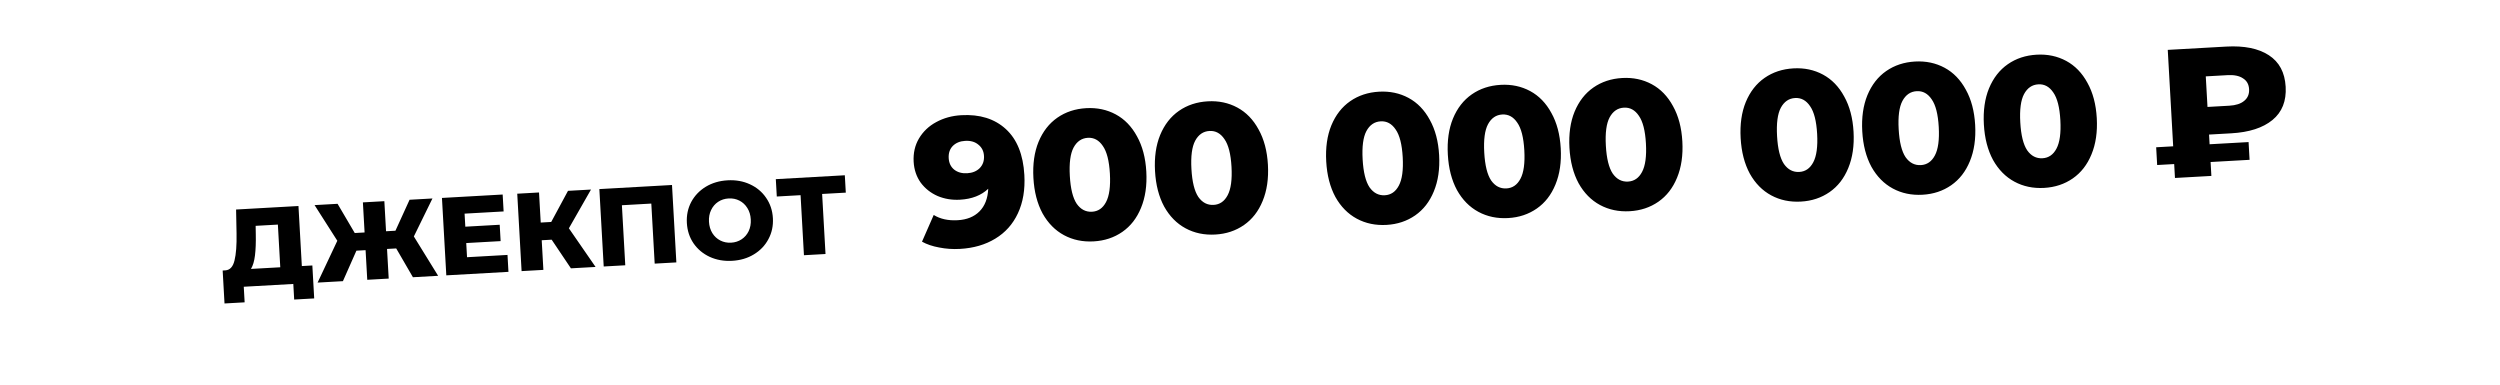 <svg width="474" height="73" viewBox="0 0 474 73" fill="none" xmlns="http://www.w3.org/2000/svg">
<path d="M182.268 21.84C185.761 21.643 188.571 22.518 190.699 24.463C192.828 26.409 194 29.313 194.218 33.175C194.374 35.951 193.965 38.376 192.991 40.449C192.039 42.498 190.609 44.098 188.702 45.25C186.817 46.4 184.591 47.047 182.024 47.192C180.659 47.269 179.343 47.18 178.076 46.927C176.81 46.696 175.722 46.328 174.812 45.822L177.033 40.755C178.259 41.522 179.775 41.854 181.579 41.752C183.314 41.655 184.686 41.102 185.697 40.094C186.729 39.061 187.287 37.626 187.369 35.788C186.047 37.046 184.265 37.738 182.021 37.864C180.495 37.95 179.078 37.717 177.77 37.164C176.462 36.587 175.393 35.743 174.565 34.629C173.758 33.491 173.313 32.17 173.228 30.667C173.136 29.025 173.471 27.556 174.233 26.26C175.018 24.939 176.108 23.904 177.504 23.152C178.922 22.376 180.51 21.939 182.268 21.84ZM183.375 32.846C184.369 32.79 185.163 32.467 185.757 31.876C186.349 31.263 186.618 30.494 186.566 29.568C186.516 28.666 186.162 27.955 185.507 27.435C184.873 26.891 184.035 26.648 182.994 26.707C182.023 26.761 181.241 27.084 180.647 27.674C180.077 28.263 179.819 29.032 179.872 29.98C179.924 30.905 180.267 31.628 180.899 32.15C181.555 32.67 182.38 32.902 183.375 32.846ZM207.366 45.766C205.284 45.883 203.406 45.49 201.731 44.586C200.056 43.683 198.702 42.309 197.67 40.464C196.66 38.595 196.082 36.354 195.934 33.74C195.787 31.126 196.112 28.846 196.907 26.898C197.724 24.926 198.914 23.398 200.477 22.312C202.04 21.226 203.863 20.625 205.945 20.508C208.003 20.392 209.87 20.786 211.545 21.689C213.22 22.593 214.563 23.979 215.573 25.848C216.605 27.693 217.194 29.922 217.341 32.535C217.488 35.149 217.153 37.442 216.336 39.414C215.541 41.361 214.362 42.878 212.798 43.964C211.235 45.049 209.424 45.65 207.366 45.766ZM207.05 40.145C208.206 40.08 209.088 39.474 209.697 38.326C210.327 37.153 210.574 35.353 210.437 32.924C210.3 30.495 209.854 28.745 209.097 27.674C208.363 26.578 207.417 26.063 206.261 26.128C205.081 26.195 204.176 26.814 203.546 27.986C202.938 29.134 202.702 30.923 202.839 33.352C202.975 35.78 203.411 37.542 204.146 38.638C204.902 39.709 205.87 40.212 207.05 40.145ZM230.423 44.468C228.341 44.586 226.463 44.192 224.788 43.289C223.113 42.385 221.759 41.011 220.728 39.167C219.717 37.298 219.139 35.056 218.992 32.443C218.845 29.829 219.169 27.548 219.964 25.601C220.781 23.629 221.972 22.1 223.535 21.015C225.098 19.929 226.92 19.328 229.002 19.21C231.061 19.095 232.927 19.488 234.602 20.392C236.278 21.295 237.62 22.682 238.63 24.551C239.662 26.395 240.252 28.624 240.399 31.238C240.546 33.852 240.211 36.145 239.394 38.116C238.598 40.064 237.419 41.58 235.856 42.666C234.293 43.752 232.482 44.353 230.423 44.468ZM230.107 38.848C231.263 38.783 232.146 38.176 232.754 37.028C233.384 35.856 233.631 34.055 233.494 31.627C233.358 29.198 232.911 27.448 232.155 26.377C231.42 25.281 230.475 24.766 229.318 24.831C228.139 24.897 227.234 25.517 226.604 26.689C225.995 27.837 225.759 29.625 225.896 32.054C226.033 34.483 226.468 36.245 227.203 37.341C227.959 38.412 228.927 38.914 230.107 38.848ZM262.883 42.642C260.802 42.759 258.923 42.366 257.248 41.462C255.573 40.559 254.22 39.185 253.188 37.34C252.178 35.471 251.599 33.23 251.452 30.616C251.305 28.002 251.629 25.722 252.424 23.774C253.242 21.803 254.432 20.274 255.995 19.188C257.558 18.102 259.381 17.501 261.462 17.384C263.521 17.268 265.388 17.662 267.063 18.565C268.738 19.469 270.08 20.855 271.09 22.724C272.122 24.569 272.712 26.798 272.859 29.412C273.006 32.025 272.671 34.318 271.854 36.29C271.058 38.237 269.879 39.754 268.316 40.84C266.753 41.925 264.942 42.526 262.883 42.642ZM262.567 37.021C263.724 36.956 264.606 36.35 265.214 35.202C265.845 34.029 266.091 32.229 265.955 29.8C265.818 27.372 265.371 25.622 264.615 24.55C263.881 23.455 262.935 22.939 261.778 23.005C260.599 23.071 259.694 23.69 259.064 24.863C258.456 26.011 258.22 27.799 258.356 30.228C258.493 32.656 258.929 34.419 259.663 35.514C260.42 36.585 261.388 37.088 262.567 37.021ZM285.941 41.345C283.859 41.462 281.981 41.069 280.306 40.165C278.631 39.261 277.277 37.888 276.245 36.043C275.235 34.174 274.656 31.933 274.509 29.319C274.362 26.705 274.686 24.424 275.482 22.477C276.299 20.505 277.489 18.977 279.052 17.891C280.615 16.805 282.438 16.204 284.52 16.087C286.578 15.971 288.445 16.364 290.12 17.268C291.795 18.172 293.138 19.558 294.148 21.427C295.18 23.271 295.769 25.501 295.916 28.114C296.063 30.728 295.728 33.021 294.911 34.993C294.116 36.94 292.937 38.457 291.373 39.542C289.81 40.628 287.999 41.229 285.941 41.345ZM285.625 35.724C286.781 35.659 287.663 35.052 288.272 33.904C288.902 32.732 289.149 30.931 289.012 28.503C288.875 26.074 288.429 24.324 287.672 23.253C286.938 22.157 285.992 21.642 284.836 21.707C283.656 21.773 282.751 22.393 282.121 23.565C281.513 24.713 281.277 26.502 281.414 28.93C281.55 31.359 281.986 33.121 282.721 34.217C283.477 35.288 284.445 35.79 285.625 35.724ZM308.998 40.047C306.916 40.164 305.038 39.771 303.363 38.868C301.688 37.964 300.334 36.59 299.302 34.745C298.292 32.877 297.714 30.635 297.567 28.021C297.42 25.408 297.744 23.127 298.539 21.18C299.356 19.208 300.547 17.679 302.11 16.593C303.673 15.508 305.495 14.906 307.577 14.789C309.636 14.673 311.502 15.067 313.177 15.971C314.852 16.874 316.195 18.26 317.205 20.129C318.237 21.974 318.827 24.203 318.974 26.817C319.121 29.431 318.786 31.723 317.968 33.695C317.173 35.643 315.994 37.159 314.431 38.245C312.868 39.331 311.057 39.931 308.998 40.047ZM308.682 34.427C309.838 34.361 310.721 33.755 311.329 32.607C311.959 31.435 312.206 29.634 312.069 27.205C311.933 24.777 311.486 23.027 310.73 21.956C309.995 20.86 309.05 20.345 307.893 20.41C306.714 20.476 305.809 21.096 305.179 22.268C304.57 23.416 304.334 25.204 304.471 27.633C304.608 30.062 305.043 31.824 305.778 32.919C306.534 33.99 307.502 34.493 308.682 34.427ZM341.458 38.221C339.377 38.338 337.498 37.945 335.823 37.041C334.148 36.138 332.795 34.764 331.763 32.919C330.753 31.05 330.174 28.809 330.027 26.195C329.88 23.581 330.204 21.301 330.999 19.353C331.817 17.381 333.007 15.853 334.57 14.767C336.133 13.681 337.955 13.08 340.037 12.963C342.096 12.847 343.963 13.241 345.638 14.144C347.313 15.048 348.655 16.434 349.665 18.303C350.697 20.148 351.287 22.377 351.434 24.99C351.581 27.604 351.246 29.897 350.429 31.869C349.633 33.816 348.454 35.333 346.891 36.418C345.328 37.504 343.517 38.105 341.458 38.221ZM341.142 32.6C342.299 32.535 343.181 31.928 343.789 30.78C344.419 29.608 344.666 27.808 344.53 25.379C344.393 22.95 343.946 21.2 343.19 20.129C342.455 19.034 341.51 18.518 340.353 18.583C339.174 18.65 338.269 19.269 337.639 20.442C337.031 21.59 336.795 23.378 336.931 25.806C337.068 28.235 337.504 29.997 338.238 31.093C338.995 32.164 339.963 32.666 341.142 32.6ZM364.516 36.923C362.434 37.041 360.556 36.647 358.881 35.744C357.206 34.84 355.852 33.466 354.82 31.622C353.81 29.753 353.231 27.511 353.084 24.898C352.937 22.284 353.261 20.003 354.057 18.056C354.874 16.084 356.064 14.555 357.627 13.47C359.19 12.384 361.013 11.782 363.095 11.665C365.153 11.55 367.02 11.943 368.695 12.847C370.37 13.75 371.713 15.136 372.723 17.006C373.755 18.85 374.344 21.079 374.491 23.693C374.638 26.307 374.303 28.599 373.486 30.571C372.691 32.519 371.511 34.035 369.948 35.121C368.385 36.207 366.574 36.807 364.516 36.923ZM364.199 31.303C365.356 31.238 366.238 30.631 366.847 29.483C367.477 28.311 367.724 26.51 367.587 24.081C367.45 21.653 367.004 19.903 366.247 18.832C365.513 17.736 364.567 17.221 363.411 17.286C362.231 17.352 361.326 17.972 360.696 19.144C360.088 20.292 359.852 22.08 359.989 24.509C360.125 26.938 360.561 28.7 361.295 29.796C362.052 30.867 363.02 31.369 364.199 31.303ZM387.573 35.626C385.491 35.743 383.613 35.35 381.938 34.446C380.263 33.543 378.909 32.169 377.877 30.324C376.867 28.455 376.289 26.214 376.142 23.6C375.995 20.986 376.319 18.706 377.114 16.759C377.931 14.787 379.121 13.258 380.685 12.172C382.248 11.086 384.07 10.485 386.152 10.368C388.21 10.252 390.077 10.646 391.752 11.549C393.427 12.453 394.77 13.839 395.78 15.708C396.812 17.553 397.402 19.782 397.549 22.396C397.696 25.009 397.361 27.302 396.543 29.274C395.748 31.221 394.569 32.738 393.006 33.824C391.443 34.909 389.632 35.51 387.573 35.626ZM387.257 30.005C388.413 29.94 389.296 29.334 389.904 28.186C390.534 27.013 390.781 25.213 390.644 22.784C390.508 20.355 390.061 18.606 389.305 17.534C388.57 16.439 387.625 15.923 386.468 15.989C385.289 16.055 384.384 16.674 383.754 17.847C383.145 18.995 382.909 20.783 383.046 23.212C383.183 25.64 383.618 27.402 384.353 28.498C385.109 29.569 386.077 30.072 387.257 30.005ZM418.836 25.514L418.94 27.352L426.33 26.937L426.519 30.302L419.129 30.718L419.277 33.355L412.373 33.743L412.225 31.106L408.998 31.288L408.809 27.923L412.035 27.741L411.007 9.457L422.109 8.832C425.509 8.641 428.197 9.186 430.171 10.467C432.146 11.748 433.21 13.741 433.362 16.448C433.514 19.154 432.681 21.254 430.862 22.749C429.044 24.243 426.434 25.086 423.034 25.277L418.836 25.514ZM426.427 16.907C426.375 15.982 425.988 15.296 425.267 14.85C424.567 14.378 423.593 14.178 422.344 14.248L418.215 14.481L418.541 20.275L422.67 20.042C423.919 19.972 424.865 19.664 425.507 19.117C426.172 18.569 426.479 17.833 426.427 16.907Z" fill="black"/>
<path d="M59.221 50.333L59.572 56.581L55.777 56.794L55.611 53.838L46.218 54.367L46.384 57.323L42.568 57.538L42.217 51.289L42.741 51.26C43.607 51.197 44.181 50.569 44.465 49.375C44.762 48.181 44.891 46.477 44.85 44.264L44.763 39.725L56.588 39.06L57.229 50.445L59.221 50.333ZM48.497 44.416C48.53 45.984 48.478 47.319 48.344 48.421C48.21 49.522 47.956 50.378 47.584 50.987L53.14 50.675L52.685 42.582L48.471 42.819L48.497 44.416ZM75.123 47.103L73.382 47.201L73.699 52.82L69.631 53.049L69.315 47.43L67.575 47.528L65.018 53.309L60.217 53.579L63.956 45.649L59.643 38.888L64.004 38.643L67.26 44.18L69.126 44.075L68.805 38.372L72.873 38.144L73.194 43.846L74.976 43.746L77.653 37.874L81.993 37.63L78.466 44.833L83.071 52.293L78.29 52.562L75.123 47.103ZM96.223 48.335L96.403 51.543L84.62 52.206L83.794 37.529L95.305 36.881L95.486 40.089L88.084 40.506L88.224 42.98L94.744 42.613L94.919 45.716L88.398 46.083L88.549 48.767L96.223 48.335ZM104.596 45.445L102.709 45.551L103.025 51.17L98.894 51.403L98.069 36.726L102.199 36.493L102.52 42.196L104.512 42.084L107.692 36.184L112.053 35.939L107.86 43.284L112.921 50.613L108.246 50.876L104.596 45.445ZM127.412 35.075L128.238 49.752L124.128 49.983L123.488 38.598L117.911 38.912L118.551 50.297L114.463 50.527L113.637 35.85L127.412 35.075ZM138.814 49.451C137.263 49.538 135.846 49.288 134.565 48.701C133.298 48.114 132.276 47.26 131.498 46.14C130.733 45.019 130.31 43.732 130.229 42.278C130.147 40.824 130.423 39.498 131.056 38.298C131.704 37.098 132.624 36.135 133.817 35.408C135.024 34.681 136.404 34.274 137.955 34.187C139.507 34.1 140.916 34.35 142.183 34.938C143.464 35.525 144.487 36.379 145.251 37.499C146.029 38.62 146.459 39.906 146.541 41.36C146.623 42.814 146.34 44.141 145.692 45.341C145.058 46.541 144.138 47.504 142.931 48.231C141.738 48.957 140.366 49.364 138.814 49.451ZM138.621 46.012C139.361 45.971 140.023 45.758 140.604 45.375C141.185 44.992 141.633 44.476 141.947 43.827C142.26 43.164 142.394 42.421 142.347 41.596C142.301 40.771 142.085 40.054 141.701 39.445C141.315 38.822 140.812 38.352 140.191 38.036C139.57 37.721 138.89 37.584 138.149 37.626C137.408 37.667 136.747 37.88 136.165 38.263C135.584 38.646 135.137 39.169 134.823 39.832C134.509 40.48 134.376 41.217 134.422 42.042C134.468 42.867 134.684 43.591 135.07 44.214C135.455 44.823 135.958 45.286 136.578 45.601C137.199 45.917 137.88 46.054 138.621 46.012ZM160.363 36.523L155.876 36.775L156.517 48.16L152.428 48.39L151.788 37.005L147.28 37.259L147.094 33.967L160.178 33.231L160.363 36.523Z" fill="black"/>
</svg>
